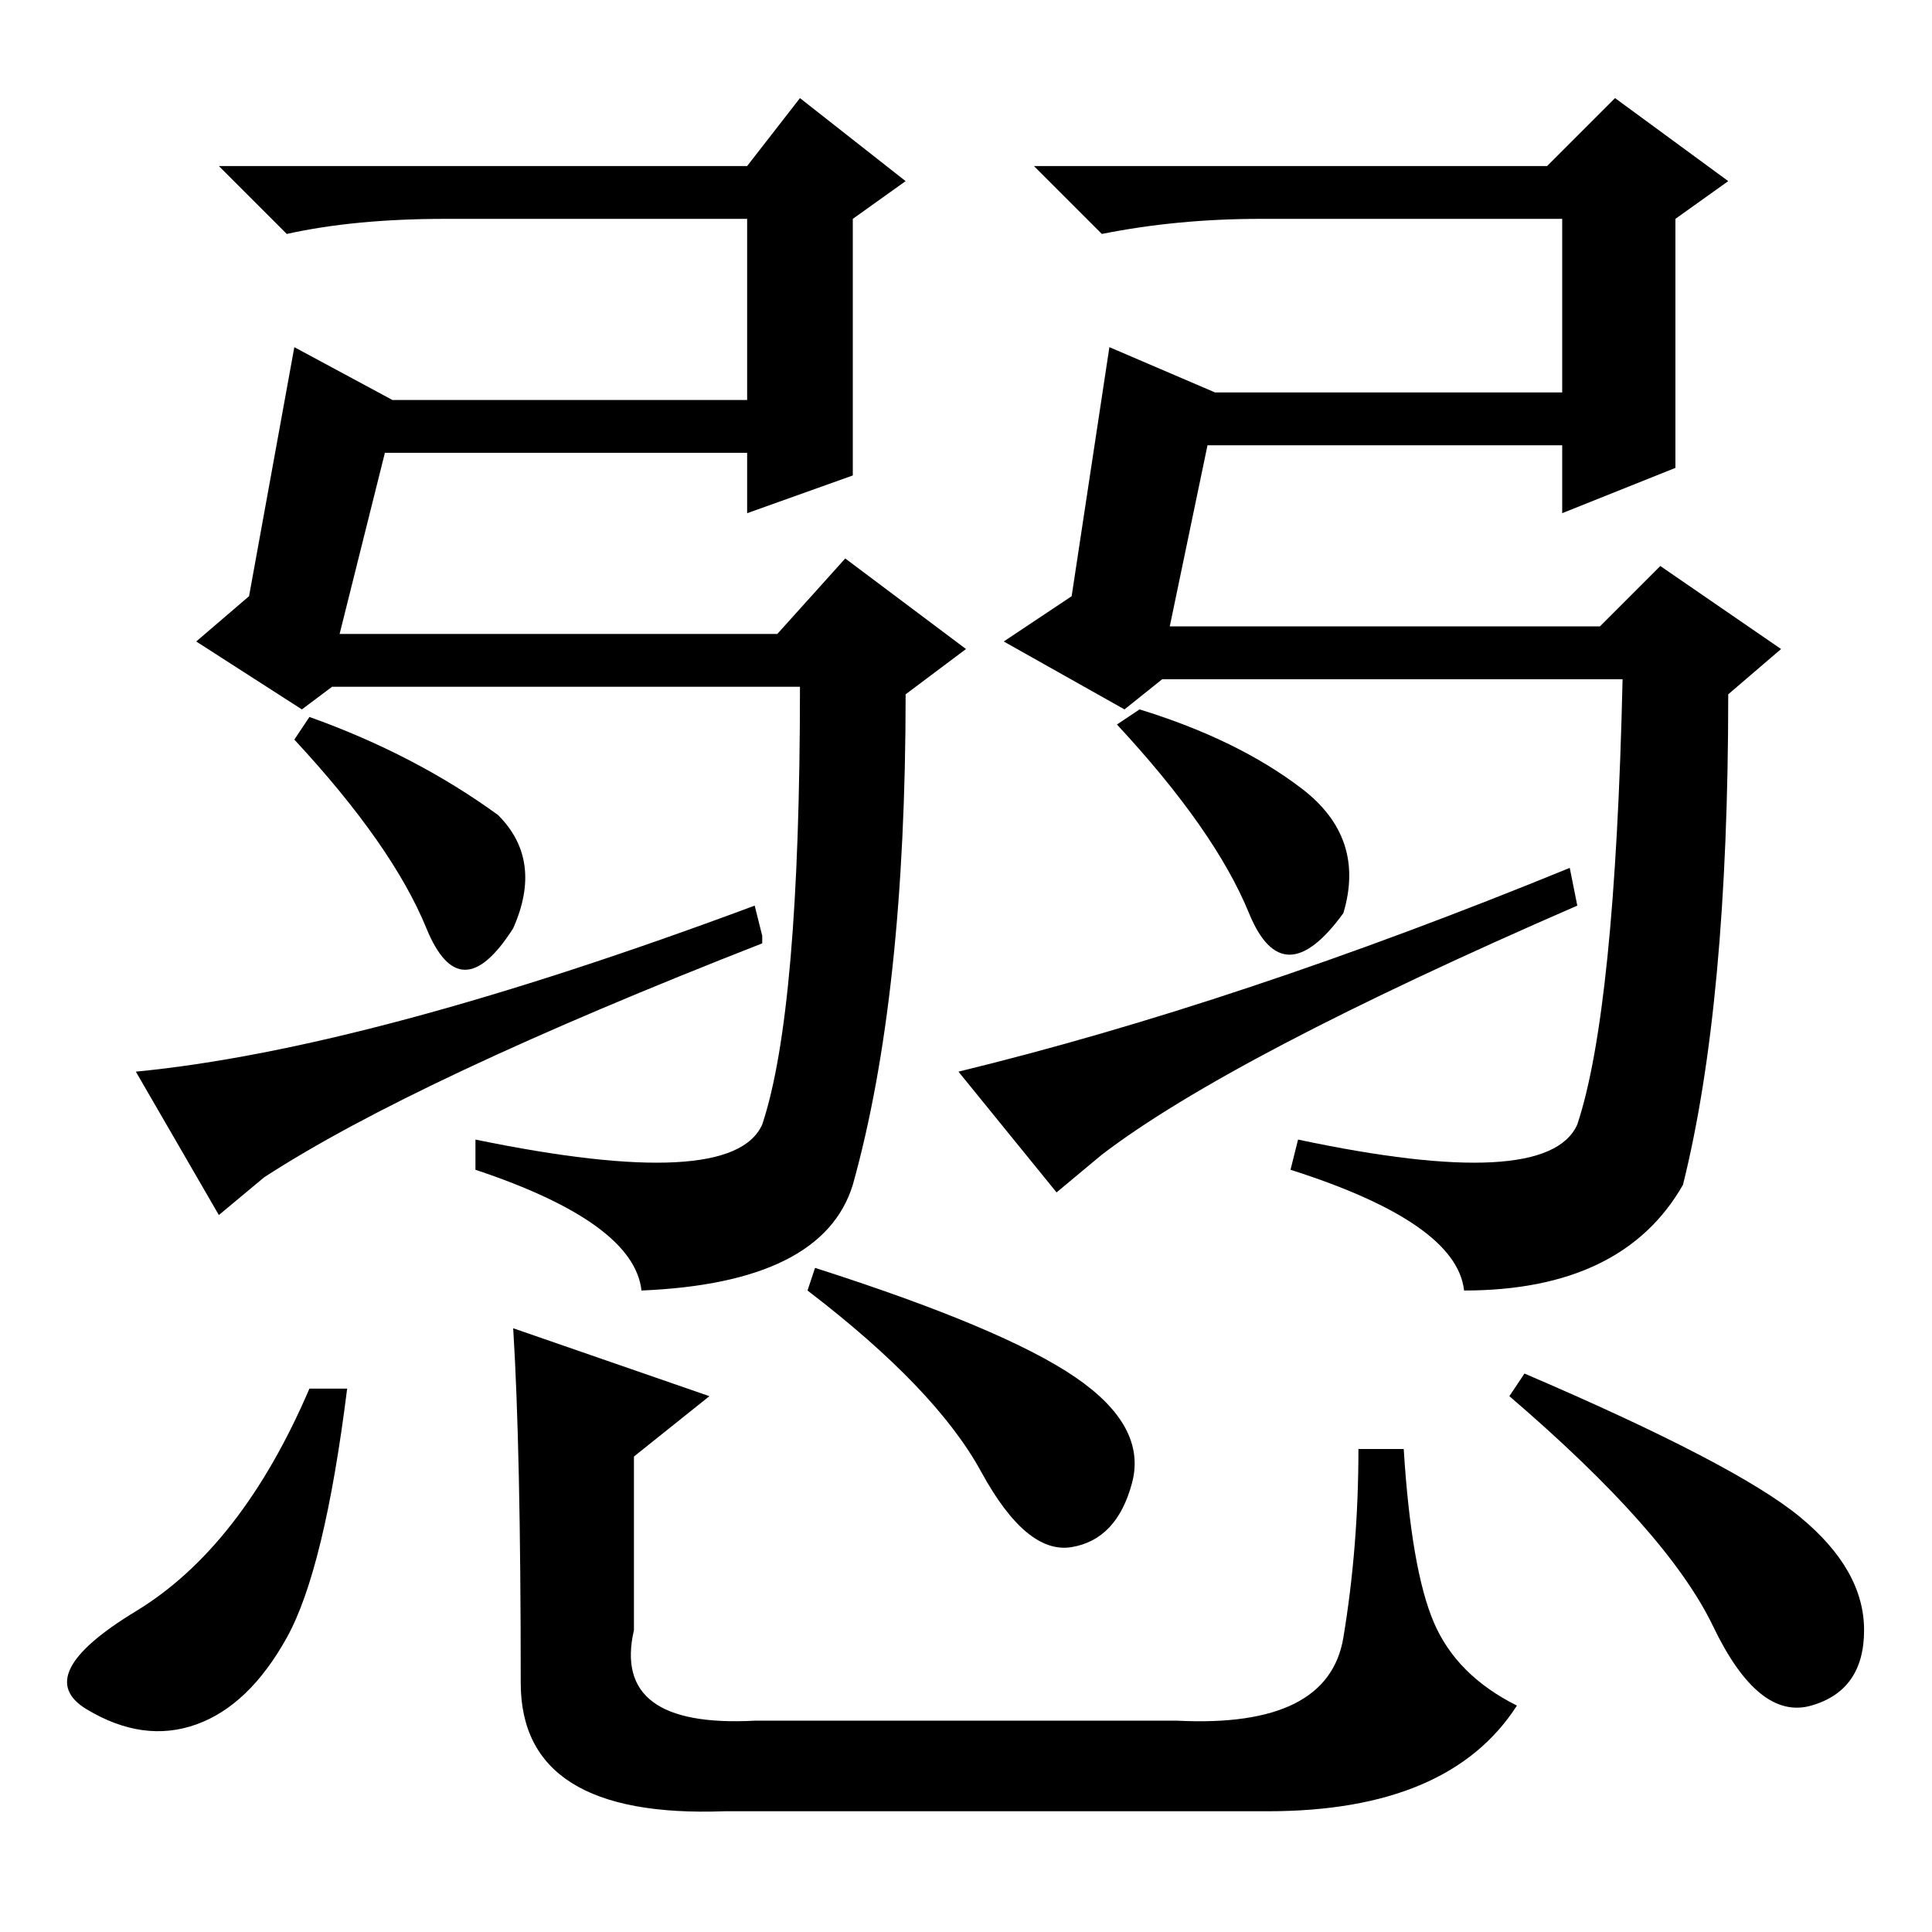 <?xml version="1.0" standalone="no"?>
<!DOCTYPE svg PUBLIC "-//W3C//DTD SVG 1.1//EN" "http://www.w3.org/Graphics/SVG/1.1/DTD/svg11.dtd" >
<svg xmlns="http://www.w3.org/2000/svg" xmlns:xlink="http://www.w3.org/1999/xlink" version="1.1" viewBox="0 -36 256 256">
  <g transform="matrix(1 0 0 -1 0 220)">
   <path fill="currentColor"
d="M59 227q-12 0 -21 -2l-9 9h70l7 9l14 -11l-7 -5v-34l-14 -5v8h-48l-6 -24h58l9 10l16 -12l-8 -6q0 -40 -7 -65q-4 -13 -28 -14q-1 9 -22 16v4q34 -7 38 2q5 15 5 58h-62l-4 -3l-14 9l7 6l6 33l13 -7h47v24h-40zM209 107q5 15 6 59h-61l-5 -4l-16 9l9 6l5 33l14 -6h46v23
h-40q-11 0 -21 -2l-9 9h68l9 9l15 -11l-7 -5v-33l-15 -6v9h-47l-5 -24h57l8 8l16 -11l-7 -6q0 -41 -6 -65q-8 -14 -29 -14q-1 9 -23 16l1 4q33 -7 37 2v0zM208 141l1 -5q-46 -20 -63 -33l-6 -5l-13 16q37 9 81 27zM148 160l3 2q13 -4 21.5 -10.5t5.5 -16.5q-8 -11 -12.5 0
t-17.5 25zM101 131q-46 -18 -66 -31l-6 -5l-11 19q31 3 82 22l1 -4v-1zM46 72q-3 -24 -8 -33t-12 -11.5t-14.5 2t6.5 13t23 29.5h5zM108 88q25 -8 34.5 -14.5t7.5 -14t-8 -8.5t-12 10t-23 24zM202 74q28 -12 36.5 -19t8.5 -15t-7 -10t-13 10.5t-27 30.5zM68 80l26 -9l-10 -8
v-23q-3 -13 16 -12h56q20 -1 22 11t2 25h6q1 -16 4 -23t11 -11q-9 -14 -33 -14h-72q-27 -1 -27 17q0 31 -1 47zM39 158l2 3q14 -5 25 -13q6 -6 2 -15q-7 -11 -11.5 0t-17.5 25z" />
  </g>

</svg>

